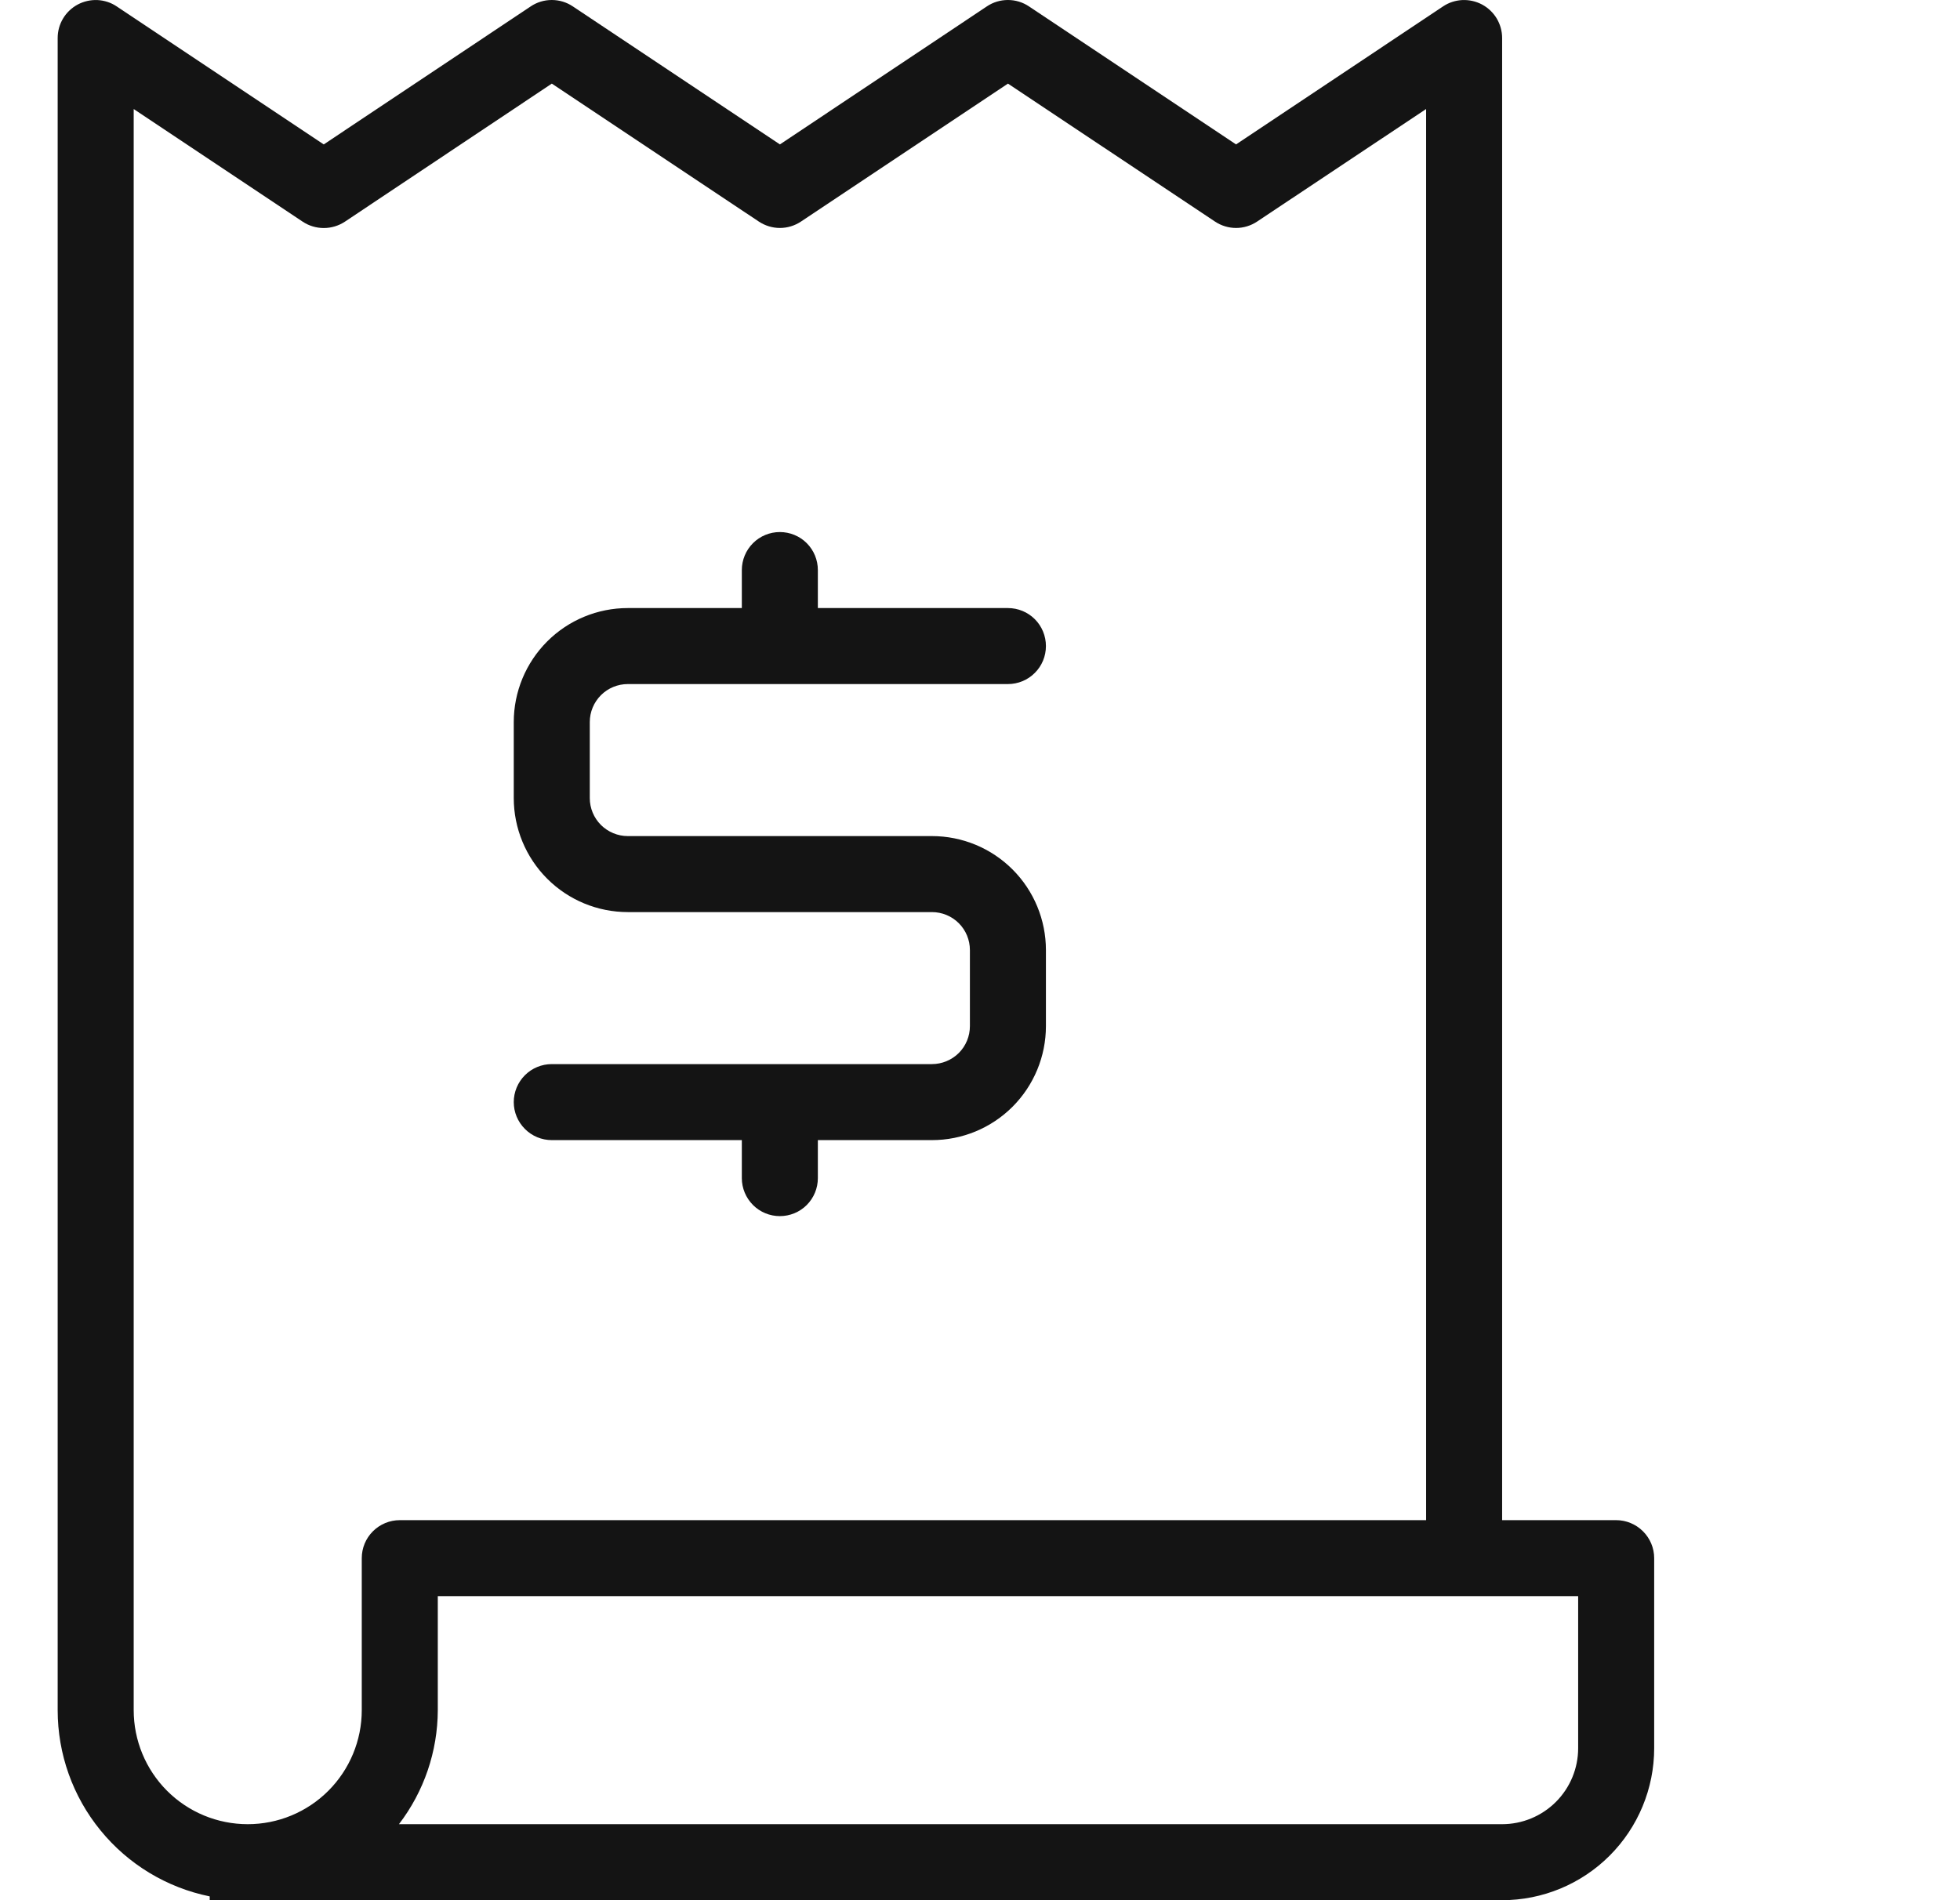 <svg width="33" height="32" viewBox="0 0 33 32" fill="none" xmlns="http://www.w3.org/2000/svg">
<g clip-path="url(#clip0)">
<path d="M10.57 15.36H15.69C15.86 15.36 16.023 15.427 16.143 15.547C16.263 15.667 16.33 15.83 16.33 16V17.28C16.33 17.45 16.263 17.613 16.143 17.733C16.023 17.852 15.86 17.92 15.69 17.92H9.29C9.121 17.92 8.958 17.987 8.838 18.107C8.718 18.227 8.65 18.39 8.65 18.56C8.65 18.73 8.718 18.892 8.838 19.012C8.958 19.133 9.121 19.2 9.29 19.2H12.49V19.84C12.49 20.01 12.558 20.172 12.678 20.293C12.798 20.413 12.961 20.48 13.13 20.48C13.3 20.48 13.463 20.413 13.583 20.293C13.703 20.172 13.77 20.01 13.77 19.84V19.2H15.69C16.2 19.2 16.688 18.998 17.048 18.638C17.408 18.277 17.61 17.789 17.61 17.28V16C17.61 15.491 17.408 15.002 17.048 14.642C16.688 14.282 16.2 14.08 15.69 14.08H10.57C10.401 14.08 10.238 14.012 10.118 13.893C9.998 13.773 9.93 13.61 9.93 13.44V12.16C9.93 11.99 9.998 11.827 10.118 11.707C10.238 11.587 10.401 11.52 10.57 11.52H16.97C17.14 11.52 17.303 11.453 17.423 11.332C17.543 11.213 17.61 11.05 17.61 10.88C17.61 10.71 17.543 10.547 17.423 10.427C17.303 10.307 17.14 10.24 16.97 10.24H13.77V9.6C13.77 9.43 13.703 9.267 13.583 9.147C13.463 9.027 13.3 8.96 13.13 8.96C12.961 8.96 12.798 9.027 12.678 9.147C12.558 9.267 12.49 9.43 12.49 9.6V10.24H10.57C10.061 10.24 9.573 10.442 9.213 10.802C8.853 11.162 8.65 11.651 8.65 12.16V13.44C8.65 13.949 8.853 14.438 9.213 14.798C9.573 15.158 10.061 15.36 10.57 15.36Z" fill="#141414"/>
<path d="M27.211 25.6H25.291V0.64C25.291 0.524 25.259 0.411 25.2 0.311C25.14 0.212 25.055 0.131 24.953 0.076C24.851 0.022 24.736 -0.004 24.62 0.001C24.505 0.007 24.392 0.043 24.296 0.108L20.811 2.432L17.325 0.108C17.22 0.037 17.096 0 16.97 0C16.844 0 16.72 0.037 16.615 0.108L13.131 2.432L9.645 0.108C9.54 0.037 9.416 0 9.29 0C9.164 0 9.04 0.037 8.935 0.108L5.451 2.432L1.965 0.108C1.869 0.043 1.757 0.007 1.641 0.001C1.526 -0.004 1.411 0.022 1.309 0.076C1.207 0.131 1.121 0.212 1.062 0.311C1.002 0.411 0.971 0.524 0.971 0.64V28.8C0.971 29.538 1.225 30.253 1.692 30.824C2.158 31.396 2.808 31.789 3.531 31.936V32H25.291C25.97 32 26.621 31.73 27.101 31.25C27.581 30.77 27.851 30.119 27.851 29.44V26.24C27.851 26.07 27.783 25.908 27.663 25.788C27.543 25.668 27.38 25.6 27.211 25.6ZM2.251 28.8V1.836L5.096 3.733C5.201 3.803 5.325 3.84 5.451 3.84C5.578 3.84 5.701 3.803 5.807 3.733L9.291 1.408L12.776 3.731C12.881 3.801 13.005 3.839 13.131 3.839C13.258 3.839 13.381 3.801 13.486 3.731L16.971 1.408L20.456 3.731C20.561 3.801 20.685 3.839 20.811 3.839C20.938 3.839 21.061 3.801 21.166 3.731L24.011 1.836V25.6H6.731C6.561 25.6 6.398 25.668 6.278 25.788C6.158 25.908 6.091 26.07 6.091 26.24V28.8C6.091 29.309 5.888 29.798 5.528 30.158C5.168 30.518 4.68 30.72 4.171 30.72C3.661 30.72 3.173 30.518 2.813 30.158C2.453 29.798 2.251 29.309 2.251 28.8ZM26.571 29.44C26.571 29.78 26.436 30.105 26.196 30.345C25.956 30.585 25.63 30.72 25.291 30.72H6.717C7.139 30.169 7.369 29.494 7.371 28.8V26.88H26.571V29.44Z" fill="#141414"/>
</g>
<defs>
<clipPath id="clip0">
<rect x="0.852" width="32" height="32" fill="white"/>
</clipPath>
</defs>
</svg>
